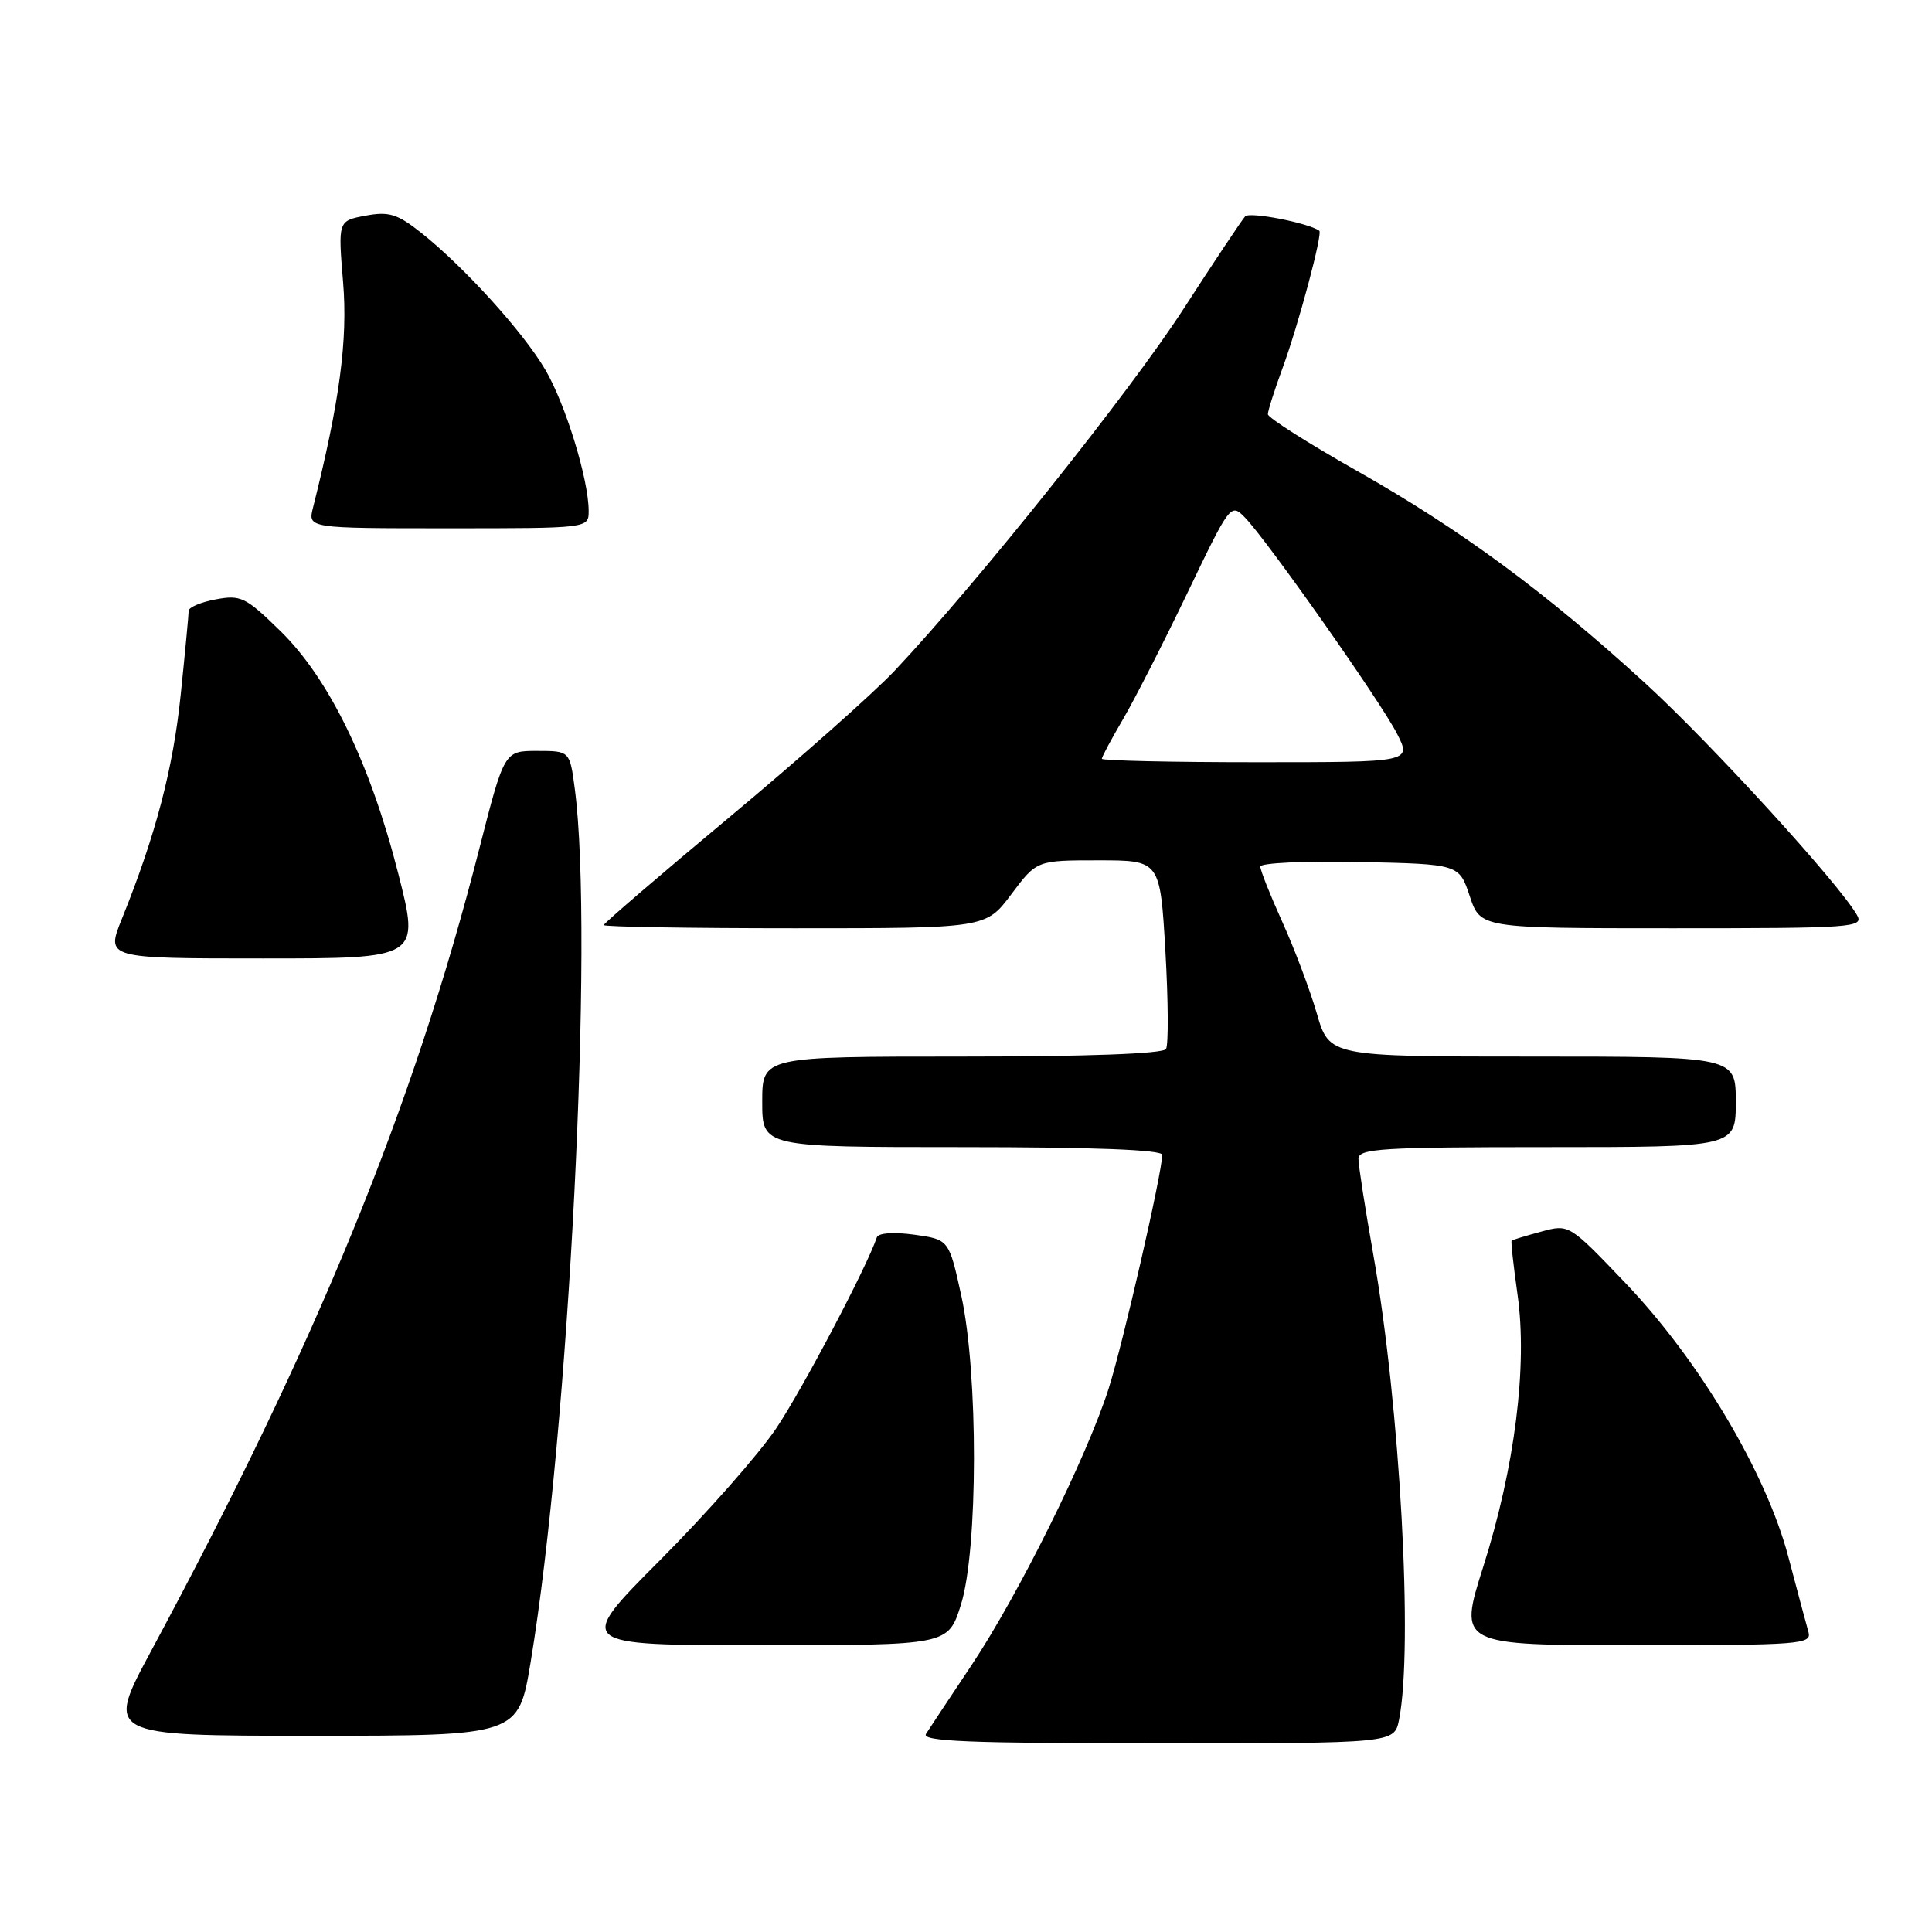 <?xml version="1.0" encoding="UTF-8" standalone="no"?>
<!DOCTYPE svg PUBLIC "-//W3C//DTD SVG 1.1//EN" "http://www.w3.org/Graphics/SVG/1.1/DTD/svg11.dtd" >
<svg xmlns="http://www.w3.org/2000/svg" xmlns:xlink="http://www.w3.org/1999/xlink" version="1.1" viewBox="0 0 256 256">
 <g >
 <path fill="currentColor"
d=" M 185.38 227.88 C 187.28 218.37 185.51 186.24 181.98 166.30 C 180.89 160.14 180.00 154.40 180.00 153.55 C 180.00 152.19 183.11 152.00 205.00 152.00 C 230.00 152.00 230.00 152.00 230.00 146.00 C 230.00 140.00 230.00 140.00 203.07 140.00 C 176.14 140.00 176.14 140.00 174.48 134.27 C 173.56 131.11 171.50 125.65 169.90 122.13 C 168.31 118.61 167.00 115.32 167.00 114.83 C 167.00 114.34 172.92 114.07 180.17 114.22 C 193.34 114.50 193.34 114.50 194.75 118.75 C 196.17 123.00 196.17 123.00 221.62 123.00 C 245.57 123.00 247.01 122.90 246.06 121.25 C 243.64 117.03 226.69 98.48 218.00 90.53 C 204.79 78.45 193.55 70.17 179.78 62.38 C 173.30 58.71 168.00 55.34 168.00 54.89 C 168.00 54.44 168.87 51.70 169.94 48.79 C 172.06 43.01 175.30 30.90 174.81 30.57 C 173.26 29.51 165.58 28.03 164.99 28.67 C 164.57 29.13 160.87 34.67 156.78 41.00 C 149.71 51.93 129.45 77.30 118.55 88.87 C 115.77 91.82 105.96 100.52 96.75 108.20 C 87.54 115.88 80.00 122.35 80.00 122.58 C 80.00 122.81 91.39 123.00 105.31 123.00 C 130.63 123.00 130.63 123.00 134.00 118.50 C 137.37 114.00 137.37 114.00 145.54 114.00 C 153.72 114.00 153.72 114.00 154.42 126.00 C 154.80 132.60 154.84 138.45 154.50 139.00 C 154.11 139.63 144.02 140.00 127.44 140.00 C 101.00 140.00 101.00 140.00 101.00 146.00 C 101.00 152.00 101.00 152.00 127.50 152.00 C 144.80 152.00 154.00 152.35 154.00 153.02 C 154.00 155.35 148.81 178.00 146.90 184.00 C 144.02 193.03 134.98 211.27 128.73 220.65 C 125.85 224.97 123.14 229.06 122.70 229.75 C 122.07 230.74 128.43 231.00 153.33 231.00 C 184.75 231.00 184.75 231.00 185.38 227.88 Z  M 70.31 220.25 C 75.40 189.49 78.72 123.83 76.16 104.50 C 75.50 99.50 75.50 99.50 71.16 99.50 C 66.82 99.50 66.82 99.50 63.50 112.50 C 54.75 146.77 42.01 177.90 20.03 218.75 C 13.98 230.00 13.98 230.00 41.34 230.00 C 68.69 230.00 68.69 230.00 70.31 220.25 Z  M 127.32 212.66 C 129.61 205.38 129.64 181.99 127.37 171.65 C 125.74 164.24 125.74 164.24 121.13 163.60 C 118.37 163.23 116.38 163.37 116.18 163.97 C 114.88 167.86 106.29 184.16 102.85 189.27 C 100.54 192.70 93.61 200.56 87.44 206.75 C 76.23 218.00 76.23 218.00 100.93 218.00 C 125.63 218.00 125.63 218.00 127.32 212.66 Z  M 239.63 216.25 C 239.36 215.29 238.15 210.80 236.96 206.27 C 234.03 195.16 225.14 180.22 215.36 169.99 C 207.91 162.19 207.91 162.19 204.21 163.20 C 202.17 163.75 200.41 164.29 200.30 164.39 C 200.18 164.49 200.54 167.71 201.08 171.54 C 202.42 180.97 200.73 194.39 196.54 207.59 C 193.24 218.00 193.24 218.00 216.69 218.00 C 238.54 218.00 240.10 217.88 239.63 216.25 Z  M 52.77 115.75 C 49.05 101.14 43.61 89.93 37.16 83.62 C 32.55 79.11 31.90 78.80 28.59 79.42 C 26.61 79.79 25.00 80.47 25.00 80.94 C 25.00 81.41 24.53 86.39 23.95 92.01 C 22.94 101.86 20.63 110.66 16.15 121.75 C 14.03 127.00 14.03 127.00 34.83 127.00 C 55.63 127.00 55.63 127.00 52.77 115.75 Z  M 78.00 67.71 C 78.00 63.55 74.94 53.58 72.26 49.00 C 69.34 44.01 61.50 35.36 55.79 30.83 C 52.64 28.34 51.53 28.00 48.43 28.58 C 44.79 29.26 44.79 29.26 45.46 37.38 C 46.10 45.03 45.01 53.22 41.48 67.25 C 40.78 70.00 40.78 70.00 59.39 70.00 C 78.00 70.00 78.00 70.00 78.00 67.71 Z  M 146.00 100.54 C 146.00 100.29 147.26 97.93 148.81 95.29 C 150.35 92.66 154.19 85.13 157.34 78.56 C 162.98 66.80 163.09 66.65 164.95 68.56 C 167.90 71.58 182.95 92.98 185.11 97.21 C 187.04 101.00 187.04 101.00 166.52 101.00 C 155.23 101.00 146.00 100.79 146.00 100.54 Z "/>
</g>
</svg>